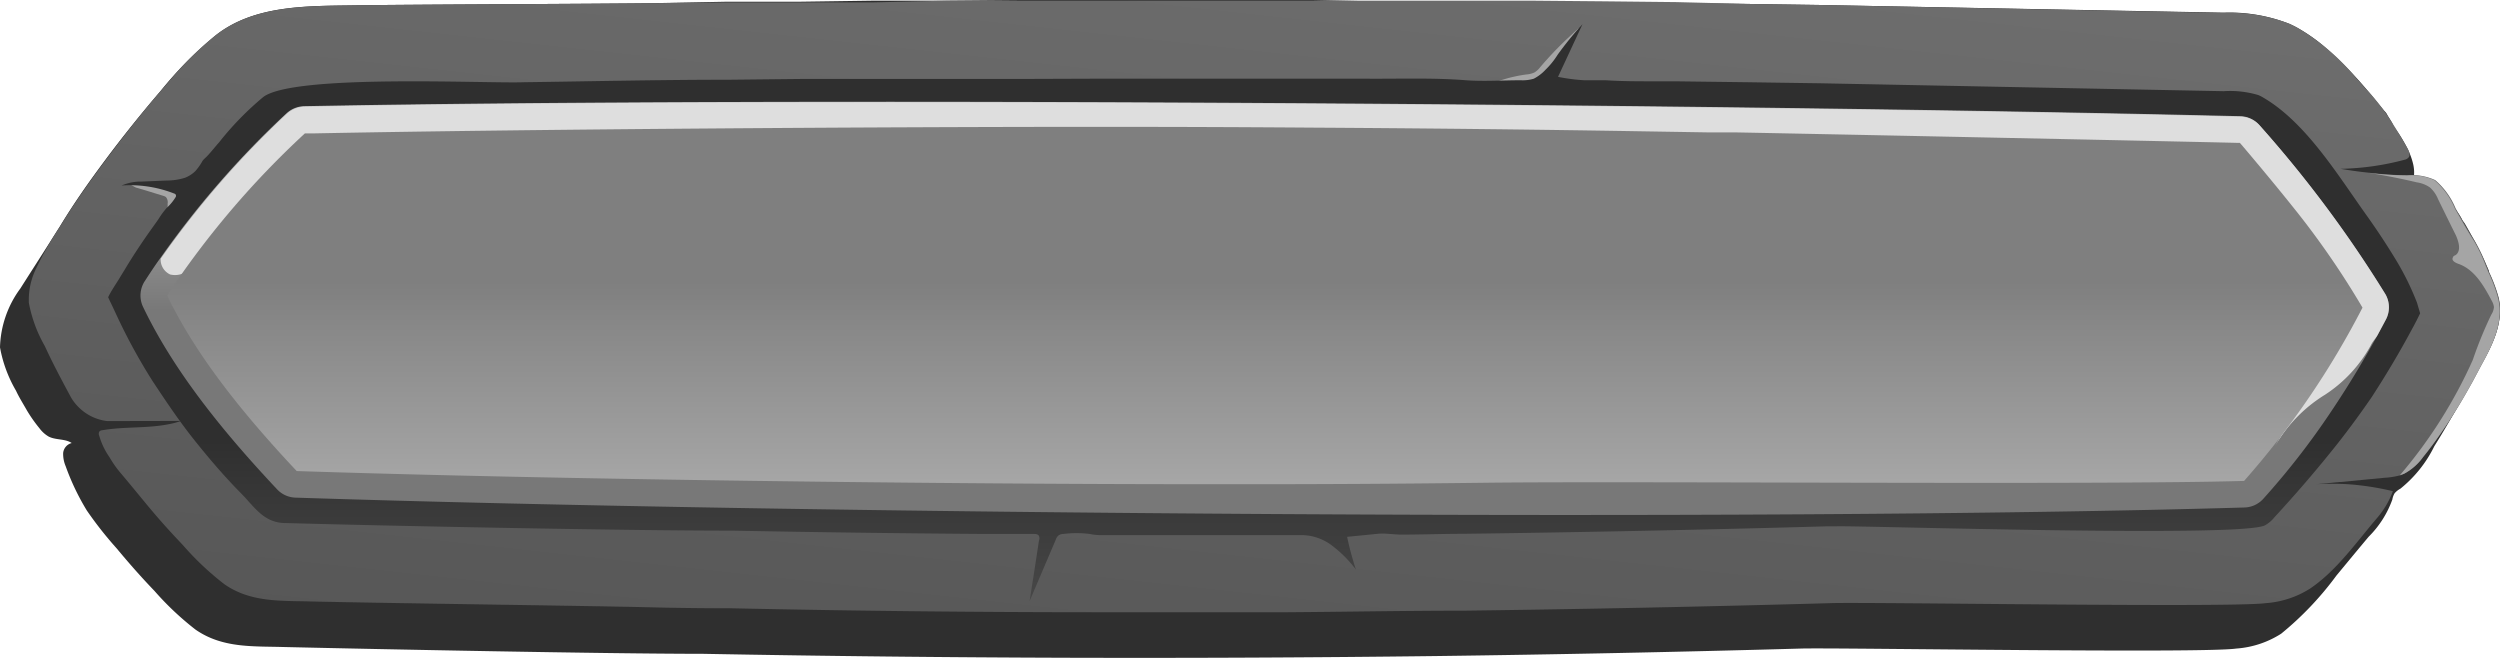 <svg xmlns="http://www.w3.org/2000/svg" xmlns:xlink="http://www.w3.org/1999/xlink" viewBox="0 0 190 50">
    <defs>
        <style>
            .cls-1{fill:url(#_ÂÁ_Ï_ÌÌ_È_ËÂÌÚ_4);}.cls-2{fill:url(#_ÂÁ_Ï_ÌÌ_È_ËÂÌÚ_4-2);}.cls-3{fill:#a5a5a5;}.cls-4{fill:url(#_ÂÁ_Ï_ÌÌ_È_ËÂÌÚ_4-3);}.cls-5{fill:url(#_ÂÁ_Ï_ÌÌ_È_ËÂÌÚ_2);}.cls-6{fill:#dedede;}.cls-7{fill:url(#Sfumatura_senza_nome_4);}
        </style>
        <linearGradient id="_ÂÁ_Ï_ÌÌ_È_ËÂÌÚ_4" x1="106.47" y1="-45.58" x2="101.39" y2="-14.35"
                        gradientUnits="userSpaceOnUse">
            <stop offset="0" stop-color="#797979"/>
            <stop offset="1" stop-color="#2f2f2f"/>
        </linearGradient>
        <linearGradient id="_ÂÁ_Ï_ÌÌ_È_ËÂÌÚ_4-2" x1="102.81" y1="-37.99" x2="80.69" y2="163.24"
                        xlink:href="#_ÂÁ_Ï_ÌÌ_È_ËÂÌÚ_4"/>
        <linearGradient id="_ÂÁ_Ï_ÌÌ_È_ËÂÌÚ_4-3" x1="96.11" y1="70.45" x2="96.11" y2="33.53"
                        xlink:href="#_ÂÁ_Ï_ÌÌ_È_ËÂÌÚ_4"/>
        <linearGradient id="_ÂÁ_Ï_ÌÌ_È_ËÂÌÚ_2" x1="96.13" y1="6.23" x2="96.13" y2="23.59"
                        gradientUnits="userSpaceOnUse">
            <stop offset="0" stop-color="#c8c8c8"/>
            <stop offset="1" stop-color="#787878"/>
        </linearGradient>
        <linearGradient id="Sfumatura_senza_nome_4" x1="96.13" y1="51.84" x2="96.13" y2="21.41"
                        gradientUnits="userSpaceOnUse">
            <stop offset="0" stop-color="#cdcdcd"/>
            <stop offset="1" stop-color="#7f7f7f"/>
        </linearGradient>
    </defs>
    <g id="Layer_2" >
        <g id="Buttons">
            <path class="cls-1"
                  d="M189.9,22.7a11.81,11.81,0,0,0-.74-2l0-.1c-.34-.82-.74-1.62-1.16-2.41-.22-.39-.43-.78-.65-1.16a1.59,1.59,0,0,0-.15-.21,1,1,0,0,1-.13-.23,4.41,4.41,0,0,0-.35-.53,9.27,9.27,0,0,0-1.36-1.63,3.8,3.8,0,0,0-.85-.59,2.62,2.62,0,0,0-.52-.22,4.37,4.37,0,0,0-.52-.12c0-.08,0-.18,0-.26a2.62,2.62,0,0,0,0-.28,2.82,2.82,0,0,0-.09-.57,5.32,5.32,0,0,0-.4-1.07,10.8,10.8,0,0,0-.63-1.1c-.12-.18-.25-.35-.38-.53s-.12-.28-.21-.42l-.22-.36a1.34,1.34,0,0,1-.13-.23,1.23,1.23,0,0,0-.23-.28c-.16-.2-.33-.39-.49-.58a29.94,29.94,0,0,0-4-4.24,12.41,12.41,0,0,0-2.07-1.45c-.21-.12-.42-.22-.63-.32a12.48,12.48,0,0,0-5-.85L138.41.38,132.9.3,127.39.23,121.88.17,116.35.12l-5.52,0-5.54,0L99.76,0,94.21,0H77.56L72,.05l-5.57,0L60.85.13l-5.58,0L49.69.24C45.36.3,31,.34,26.62.41c-3.43.05-7.37,0-10.24,2.29A28.75,28.75,0,0,0,12.2,6.92c-1.44,1.68-2.83,3.4-4.15,5.17s-2.43,3.35-3.5,5.12c-1,1.59-2,3.13-3,4.71A7.88,7.88,0,0,0,0,26.4a10.06,10.06,0,0,0,1.22,3.3c.24.52.55,1,.83,1.5A11.08,11.08,0,0,0,3,32.55a2.34,2.34,0,0,0,.7.63c.55.28,1.24.15,1.75.49a.87.87,0,0,0-.65.76,2.39,2.39,0,0,0,.19,1A18.26,18.26,0,0,0,6.6,38.8a28.52,28.52,0,0,0,2.26,2.87c.92,1.11,1.88,2.2,2.88,3.24a22.29,22.29,0,0,0,3.12,2.94c2,1.39,4.25,1.26,6.55,1.32,7.32.17,24.72.52,32,.52q14,.26,27.89.3t27.82-.13q13.89-.18,27.76-.57c2.61-.08,30.46.38,33.08,0a7.27,7.27,0,0,0,3.41-1.13,24.12,24.12,0,0,0,4.2-4.42c.83-1,1.65-2,2.45-2.95a7.59,7.59,0,0,0,1.8-2.83,1.33,1.33,0,0,1,.17-.47,1.51,1.51,0,0,1,.44-.35,9.49,9.49,0,0,0,2.58-3.23c1.25-2,2.39-4.09,3.53-6.17C189.42,26.24,190.3,24.49,189.9,22.7Z"/>
            <path class="cls-2"
                  d="M188.58,27.76,187.92,29l-.27.48a40.4,40.4,0,0,1-2.17,3.48q-.63.92-1.32,1.77A4.23,4.23,0,0,1,182.72,36l-.34.13a5.51,5.51,0,0,1-1.15.18l-3.32.32h-.09l-1.79.17a21.53,21.53,0,0,1,2.41,0,21,21,0,0,1,3.42.53,6.72,6.72,0,0,1-1.17,2c-1.58,1.84-3.07,4-5.09,5.38a7.24,7.24,0,0,1-3.41,1.13c-2.63.36-30.48-.1-33.08,0q-13.87.39-27.76.57c-4.5,0-9,.09-13.5.12H94.52c-3.67,0-7.33,0-11,0q-13.95,0-27.9-.3-3.41,0-6.83-.09c-5-.11-20.16-.31-25.21-.43-2.29-.06-4.57.07-6.54-1.32a21.75,21.75,0,0,1-3.12-2.94l-.3-.32q-1.31-1.38-2.52-2.85c-.67-.81-1.33-1.62-2-2.41a7.83,7.83,0,0,1-.77-1.11,5.46,5.46,0,0,1-.79-1.65.35.35,0,0,1,0-.3.31.31,0,0,1,.23-.11c1.65-.29,3.36-.13,5-.45a6.62,6.62,0,0,0,1-.26L9.25,32c-.37,0-.75,0-1.12,0a3.25,3.25,0,0,1-.43-.08,3.66,3.66,0,0,1-1.75-1,3.5,3.5,0,0,1-.61-.82c-.67-1.25-1.34-2.5-1.93-3.79A10.5,10.5,0,0,1,2.19,23v-.17a5.36,5.36,0,0,1,.46-2.22,24.75,24.75,0,0,1,1.89-3.36c1.08-1.77,2.28-3.46,3.52-5.12S10.75,8.6,12.2,6.93L13,6a25,25,0,0,1,3.4-3.33C19.25.44,23.19.46,26.61.41,31,.34,45.36.3,49.69.24L55.27.18l5.58,0,5.58,0L72,.05l5.56,0H99.76l5.53,0,5.53,0,5.53,0,5.52.05,5.52.06L132.9.3l5.51.08,30.64.6a12.48,12.48,0,0,1,5,.85c.21.1.42.2.63.32A17.28,17.28,0,0,1,179.13,6c.31.34.61.69.91,1a16.13,16.13,0,0,1,1.46,1.86c.52.79,1,1.59,1.47,2.41.12.22.24.52.07.71a.52.52,0,0,1-.29.16h0a20.23,20.23,0,0,1-4.88.69c.73.12,1.47.23,2.21.3a26,26,0,0,0,2.93.19,4.18,4.18,0,0,1,2.07.37l0,0a5.69,5.69,0,0,1,1.55,2.15c.47.82.92,1.65,1.44,2.45a12.05,12.05,0,0,1,.91,1.92c.07.15.13.3.18.44a11.43,11.43,0,0,1,.75,2C190.3,24.49,189.42,26.24,188.58,27.76Z"/>
            <path class="cls-3"
                  d="M118.06,5.18a3.47,3.47,0,0,1-1,1.05,3.38,3.38,0,0,1-2,.23c-.46-.06-.92-.13-1.37-.23A11.12,11.12,0,0,1,116,5.66a1.76,1.76,0,0,0,.61-.15,1.53,1.53,0,0,0,.44-.4q.54-.63,1.11-1.23c.38-.39.77-.78,1.18-1.15l.33-.31.18-.16a.44.44,0,0,1,.15-.12c-.23.41-.5.81-.75,1.21s-.5.79-.77,1.18C118.37,4.75,118.22,5,118.06,5.18Z"/>
            <path class="cls-3"
                  d="M12.4,14.88a.72.72,0,0,1,.2.09.59.59,0,0,1,.14.5l0,1q.63-1.08,1.23-2.19a4.36,4.36,0,0,0-2.18-.34l-1,0H10s-.18,0-.21,0,.5.31.56.32l.94.28Z"/>
            <path class="cls-3"
                  d="M16.6,30.75a3.64,3.64,0,0,1-.54-1.85.57.57,0,0,1,.1-.31.7.7,0,0,1,.45-.2q3.57-.64,7.19-1a3.61,3.61,0,0,0-1.5-.15,46.92,46.92,0,0,1-4.89,0,7.89,7.89,0,0,0-2.79.13c.38.68.6,1.44.91,2.15a4.07,4.07,0,0,0,1.38,1.85A3.52,3.52,0,0,0,16.6,30.75Z"/>
            <path class="cls-3"
                  d="M177.12,21.66a4.92,4.92,0,0,1,1.6.42,2.17,2.17,0,0,1,1.1,1.19,3.42,3.42,0,0,1,0,1.59,3.82,3.82,0,0,0,.86-1.55.69.69,0,0,0,0-.32.67.67,0,0,0-.1-.23c-.26-.44-.52-.87-.8-1.3a1.07,1.07,0,0,0-.25-.31A1.15,1.15,0,0,0,179,21l-.18,0a14.33,14.33,0,0,0-2.07-.07,1.42,1.42,0,0,1-.36,0,1.33,1.33,0,0,0-.4,0c-.34.06-.68.1-1,.14s-.69.06-1,.07l-.52,0h-.25a1,1,0,0,1-.25,0l.83.16,1,.2.51.11a.53.53,0,0,0,.18,0,1.31,1.31,0,0,1,.28,0c.42,0,.83.05,1.24.09Z"/>
            <path class="cls-4"
                  d="M183.69,23a20.83,20.83,0,0,0-1.45-3c-.73-1.22-1.54-2.46-2.42-3.69-2.19-3.07-4.67-7.16-8-9l-.17-.08A7.49,7.49,0,0,0,169,6.93l-30.63-.6-5.5-.08-5.5-.07-1.59,0c-1.24,0-2.49,0-3.73-.08-.54,0-1.09,0-1.64,0a14,14,0,0,1-2-.26l1.86-4a24.54,24.54,0,0,0-1.89,2.32,6,6,0,0,1-.92,1.14,3.24,3.24,0,0,1-.89.68,2.93,2.93,0,0,1-1,.12c-1.38,0-2.78.1-4.15,0-2.51-.2-5.06-.1-7.58-.12q-10.32,0-20.66,0L77.57,6,66.47,6l-5.56,0-5.57.06c-5.19,0-10.38.12-15.56.19C37.11,6.36,22.3,5.6,20,7.38a23,23,0,0,0-3.35,3.44c-.27.3-.52.62-.79.92s-.34.31-.47.49a4.23,4.23,0,0,1-.55.78,2.37,2.37,0,0,1-.78.5,4.64,4.64,0,0,1-1.39.21l-1.93.08a3.66,3.66,0,0,0-1.5.3,9.17,9.17,0,0,1,4,.61.19.19,0,0,1,.12.09.2.2,0,0,1,0,.16,3.63,3.63,0,0,1-.68.83,6.09,6.09,0,0,0-.64.87l-.79,1.11c-.57.82-1.13,1.66-1.65,2.52-.16.28-.34.55-.51.84s-.66,1-.87,1.46c.07.16.15.33.22.47s.23.49.34.72A43.62,43.62,0,0,0,11.62,29c1,1.51,2,3,3.09,4.37s2.27,2.76,3.49,4l.37.38c.91,1,1.6,1.94,3,2,8,.22,26.05.58,34,.58h.12q9.51.18,19,.25c.63,0,1.26,0,1.89,0h1.95c.16,0,.35,0,.43.15a.44.44,0,0,1,0,.36c-.23,1.53-.47,3.06-.71,4.59l2-4.69a.64.64,0,0,1,.19-.29.62.62,0,0,1,.38-.12,8.13,8.13,0,0,1,2,0,4,4,0,0,0,.84.09c.31,0,.63,0,1,0H89c3.35,0,6.69,0,10,0a3.85,3.85,0,0,1,2.12.71,9.19,9.19,0,0,1,1.93,1.91,24.08,24.08,0,0,1-.67-2.49l2.31-.23c.62-.06,1.21.06,1.83.06,1.56,0,3.12-.06,4.68-.06,9.19-.12,18.51-.31,27.67-.57h.71c2.08-.06,30.63.87,32.55-.07a2.41,2.41,0,0,0,.73-.62c1.66-1.8,3.27-3.67,4.79-5.59.93-1.18,1.81-2.39,2.62-3.57,1-1.55,2-3.19,3.06-5.17.12-.21.42-.78.6-1.17Zm-6.08,5.18c-.75,1.13-1.59,2.26-2.47,3.37-1.36,1.74-2.91,3.54-4.59,5.38a9.48,9.48,0,0,1-2.35.2l-1.53,0-26.58-.54h-.54l-.71,0c-9.14.26-18.43.45-27.61.57-7.34.09-14.8.14-22.19.14H83.56c-9.19,0-18.53-.13-27.75-.3h-.14c-5.81,0-11.7-.19-17.39-.38-2.13-.07-14.31-.14-16.42-.2a7.07,7.07,0,0,1-.53-.55L21,35.47l-.36-.38a47.8,47.8,0,0,1-3.29-3.81c-.31-.39-.68-.75-.95-1.17l-1-1.54a.52.52,0,0,1-.11-.39c.05-.19.29-.24.49-.25l8.74-.66-8.41-.82a6,6,0,0,1-1.74-.35,2.27,2.27,0,0,1-1-.76l-.29-.46a5.18,5.18,0,0,1-.4-.69l-.45-.89a2.35,2.35,0,0,1-.26-.53c.17-.26.33-.51.47-.76,1-1.58,2.11-3.18,3-4.39,1.17-1.56,2.43-3.12,3.73-4.64a20.43,20.43,0,0,1,2.89-3c.11-.08.75-.49,3.18-.49.75,0,11.58,0,12.33.07s1.39.06,2,.06h.24l4.69-.07c3.55-.06,7.22-.13,10.83-.13l5.59,0,5.56-.05,11.1-.06H88.82c10.59,0,21.38.05,33,.17l5.5.06,5.5.08,5.48.08c1.83,0,28.8.56,30.63.59a10.89,10.89,0,0,1,1.44.09c2.14,1.25,4.08,4,5.79,6.51.35.5.69,1,1,1.46s.87.94.81,1.56a13.65,13.65,0,0,1-6,1.26,59.47,59.47,0,0,1,6.67.47,1.21,1.21,0,0,1,.46.12c.33.18.43.58.64.87.1.13.24.21.32.35s.35.6.31.66C179.38,25.35,178.53,26.83,177.61,28.19Z"/>
            <path class="cls-3"
                  d="M188.58,27.76,187.92,29l-.27.48a40.4,40.4,0,0,1-2.17,3.48q-.63.92-1.32,1.77A4.23,4.23,0,0,1,182.72,36l-.34.13a36.3,36.3,0,0,0,5.55-8.77,31.21,31.21,0,0,1,1.41-3.45,1.22,1.22,0,0,0,.2-.58,1.33,1.33,0,0,0-.16-.46c-.61-1.15-1.32-2.4-2.55-2.82-.22-.08-.5-.23-.43-.44s.16-.17.25-.24c.41-.33.21-1,0-1.48-.46-.92-.91-1.84-1.36-2.76a2.4,2.4,0,0,0-.61-.88,2.32,2.32,0,0,0-1-.39c-1.21-.29-2.44-.53-3.66-.72a26,26,0,0,0,2.93.19,4.18,4.18,0,0,1,2.07.37l0,0a5.69,5.69,0,0,1,1.55,2.15c.47.82.92,1.65,1.44,2.45a12.05,12.05,0,0,1,.91,1.92c.07.15.13.3.18.44a11.43,11.43,0,0,1,.75,2C190.3,24.49,189.42,26.24,188.58,27.76Z"/>
            <path class="cls-5"
                  d="M181.31,24.32a74.3,74.3,0,0,1-4.12,6.92A57.81,57.81,0,0,1,172,37.92a2,2,0,0,1-1.45.65c-37.11,1.09-109.94.49-148.09-.75a2,2,0,0,1-1.4-.63c-4.23-4.5-7.89-9.07-10.19-13.87A2,2,0,0,1,11,21.37c.38-.59.77-1.18,1.18-1.75a69.83,69.83,0,0,1,9.59-11,2.06,2.06,0,0,1,1.35-.55c37.57-.74,110.07-.15,147.14.76a2,2,0,0,1,1.49.72,91.21,91.21,0,0,1,9.52,12.78A2,2,0,0,1,181.31,24.32Z"/>
            <path class="cls-6"
                  d="M181.31,24.32l-.61,1.14c-.15.27-.37.48-.5.75A10.48,10.48,0,0,1,176.7,30a11.1,11.1,0,0,0-3.81,3.93c.16-.29.32-.58.49-.87,1.69-3.07,3.38-6.14,5-9.29-.24-.41-.49-.81-.74-1.21a28.46,28.46,0,0,0-3.47-4.43c-.59-.62-1.26-1.17-1.82-1.83a2.77,2.77,0,0,0-1.45-.69c-2.25-.67-29.73-1.37-32.07-1.54a655.07,655.07,0,0,0-88.27-1.24c-8.65.5-27,3.25-35,6.82a7.7,7.7,0,0,0-1.22.86,1.57,1.57,0,0,1-1.41.35,1.25,1.25,0,0,1-.72-1.2,69.83,69.83,0,0,1,9.59-11,2.06,2.06,0,0,1,1.35-.55c37.57-.74,110.07-.15,147.14.76a2,2,0,0,1,1.49.72,91.21,91.21,0,0,1,9.52,12.78A2,2,0,0,1,181.31,24.32Z"/>
            <path class="cls-7"
                  d="M179.55,23.38a64.38,64.38,0,0,1-9,13.17c-10.77.32-46.84,0-57.82.14q-9.54.12-19.09.11H91.49c-19.32,0-49.18-.35-68.94-1-4.78-5.08-7.91-9.32-9.85-13.35A67.07,67.07,0,0,1,23.17,10.14h.59c16.59-.33,43.41-.5,59.92-.5q8.05,0,16.15.06c8.33.05,16.69.14,25,.28l4.87.08h.06l2,0c4.42.08,34,.69,38.38.8h.09l.21.24c1.55,1.83,2.92,3.49,4.12,5A63.62,63.62,0,0,1,179.55,23.38Z"/>
        </g>
    </g>
</svg>